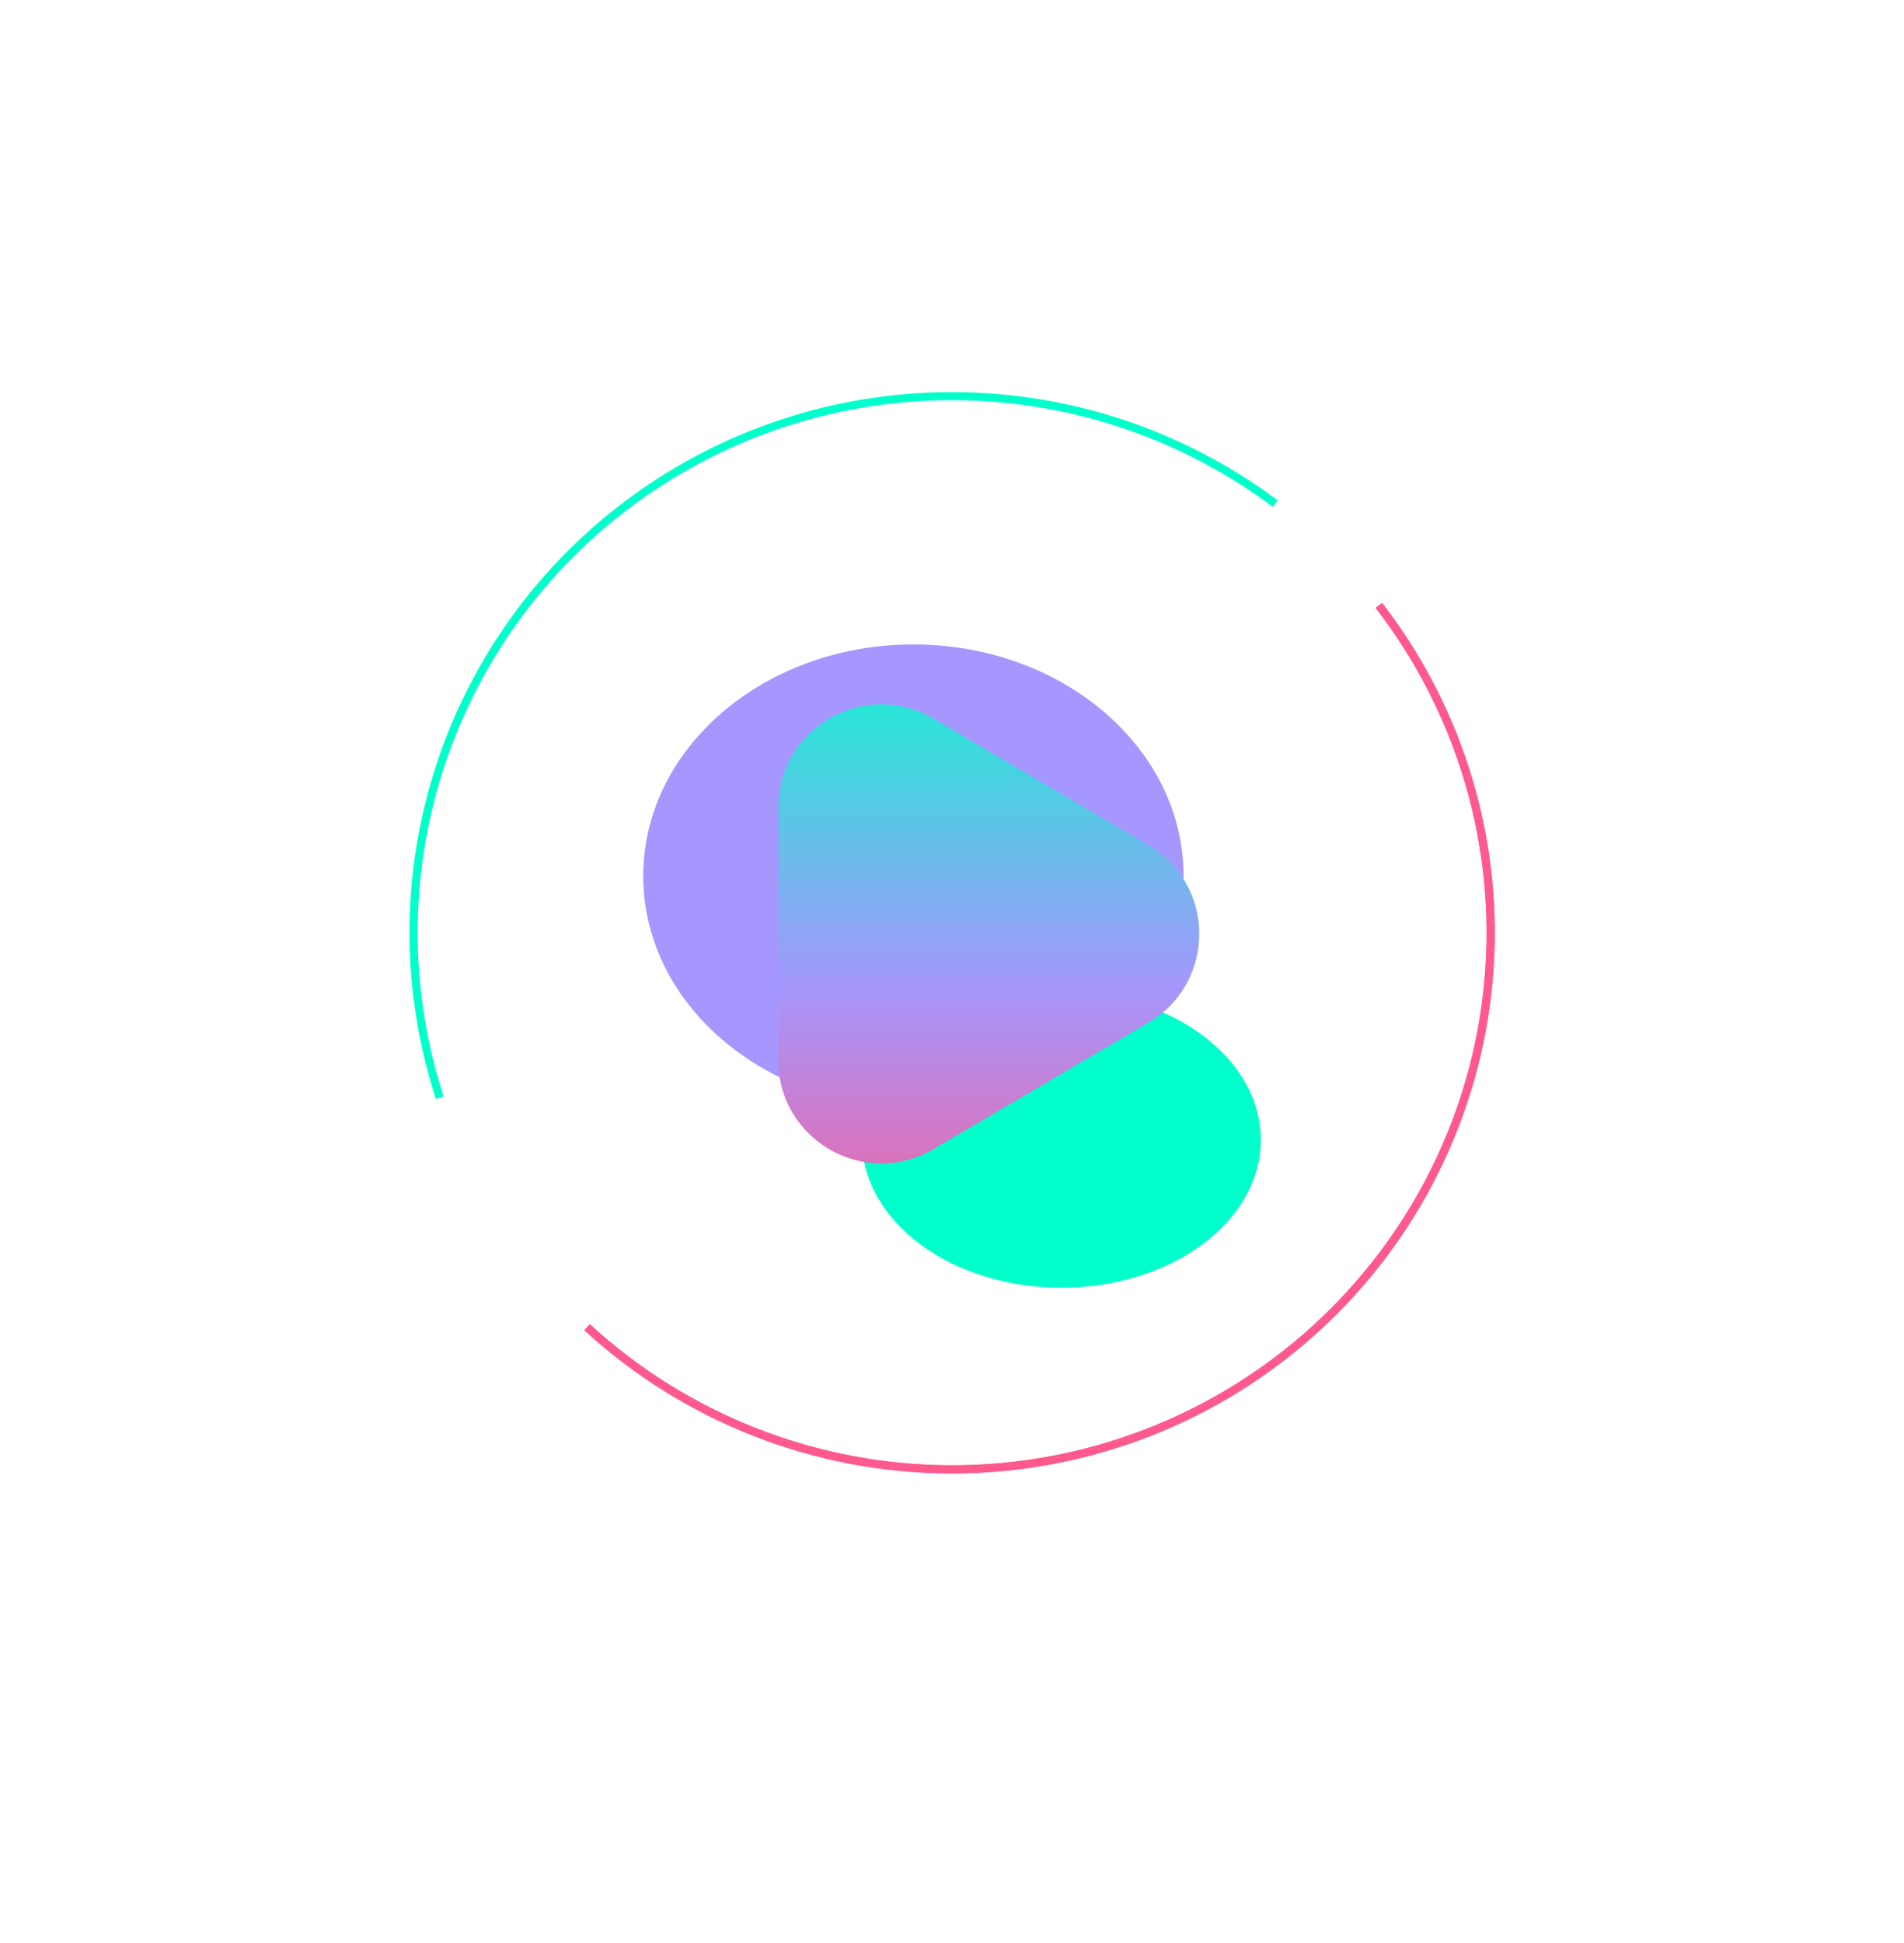 <svg width="148" height="151" fill="none" xmlns="http://www.w3.org/2000/svg">
  <g filter="url(#a)">
    <ellipse cx="71" cy="68.09" rx="21" ry="18" fill="#A597FD"/>
  </g>
  <g filter="url(#b)">
    <ellipse cx="82.5" cy="88.59" rx="15.5" ry="11.5" fill="#00FFCB"/>
  </g>
  <path d="M89.273 65.694c5.26 3.093 5.26 10.699 0 13.792l-16.718 9.831C67.222 92.453 60.5 88.607 60.5 82.421V62.759c0-6.187 6.722-10.032 12.055-6.896l16.718 9.831Z" fill="url(#c)"/>
  <path d="M107.433 46.867c6.445 8.343 9.513 18.792 8.595 29.28-.917 10.488-5.752 20.251-13.549 27.357-7.796 7.106-17.986 11.038-28.552 11.017-10.567-.021-20.741-3.993-28.508-11.131l.429-.463c7.651 7.03 17.672 10.943 28.081 10.964 10.408.02 20.445-3.852 28.124-10.852 7.68-6.999 12.443-16.616 13.346-26.947.904-10.331-2.118-20.623-8.466-28.841l.501-.385Z" fill="#FF598E"/>
  <path d="M107.433 46.867c6.445 8.343 9.513 18.792 8.595 29.28-.917 10.488-5.752 20.251-13.549 27.357-7.796 7.106-17.986 11.038-28.552 11.017-10.567-.021-20.741-3.993-28.508-11.131l.429-.463c7.651 7.03 17.672 10.943 28.081 10.964 10.408.02 20.445-3.852 28.124-10.852 7.68-6.999 12.443-16.616 13.346-26.947.904-10.331-2.118-20.623-8.466-28.841l.501-.385Z" fill="#FF598E"/>
  <path d="M33.882 85.416a41.877 41.877 0 0 1 .079-26.11c2.808-8.473 8.251-15.834 15.54-21.016 7.289-5.183 16.046-7.918 25.002-7.81 8.956.108 17.646 3.054 24.812 8.412l-.38.504c-7.058-5.277-15.618-8.179-24.44-8.286-8.822-.107-17.447 2.588-24.627 7.693-7.18 5.105-12.541 12.355-15.307 20.701a41.25 41.25 0 0 0-.078 25.718l-.602.194Z" fill="#00FFCB"/>
  <defs>
    <filter id="a" x="0" y=".09" width="142" height="136" filterUnits="userSpaceOnUse" color-interpolation-filters="sRGB">
      <feFlood flood-opacity="0" result="BackgroundImageFix"/>
      <feBlend in="SourceGraphic" in2="BackgroundImageFix" result="shape"/>
      <feGaussianBlur stdDeviation="25" result="effect1_foregroundBlur_2034_151"/>
    </filter>
    <filter id="b" x="17" y="27.09" width="131" height="123" filterUnits="userSpaceOnUse" color-interpolation-filters="sRGB">
      <feFlood flood-opacity="0" result="BackgroundImageFix"/>
      <feBlend in="SourceGraphic" in2="BackgroundImageFix" result="shape"/>
      <feGaussianBlur stdDeviation="25" result="effect1_foregroundBlur_2034_151"/>
    </filter>
    <linearGradient id="c" x1="74" y1="45.096" x2="74" y2="100.086" gradientUnits="userSpaceOnUse">
      <stop offset=".046" stop-color="#00FFCB"/>
      <stop offset=".573" stop-color="#A597FD"/>
      <stop offset="1" stop-color="#FF598E"/>
    </linearGradient>
  </defs>
</svg>
